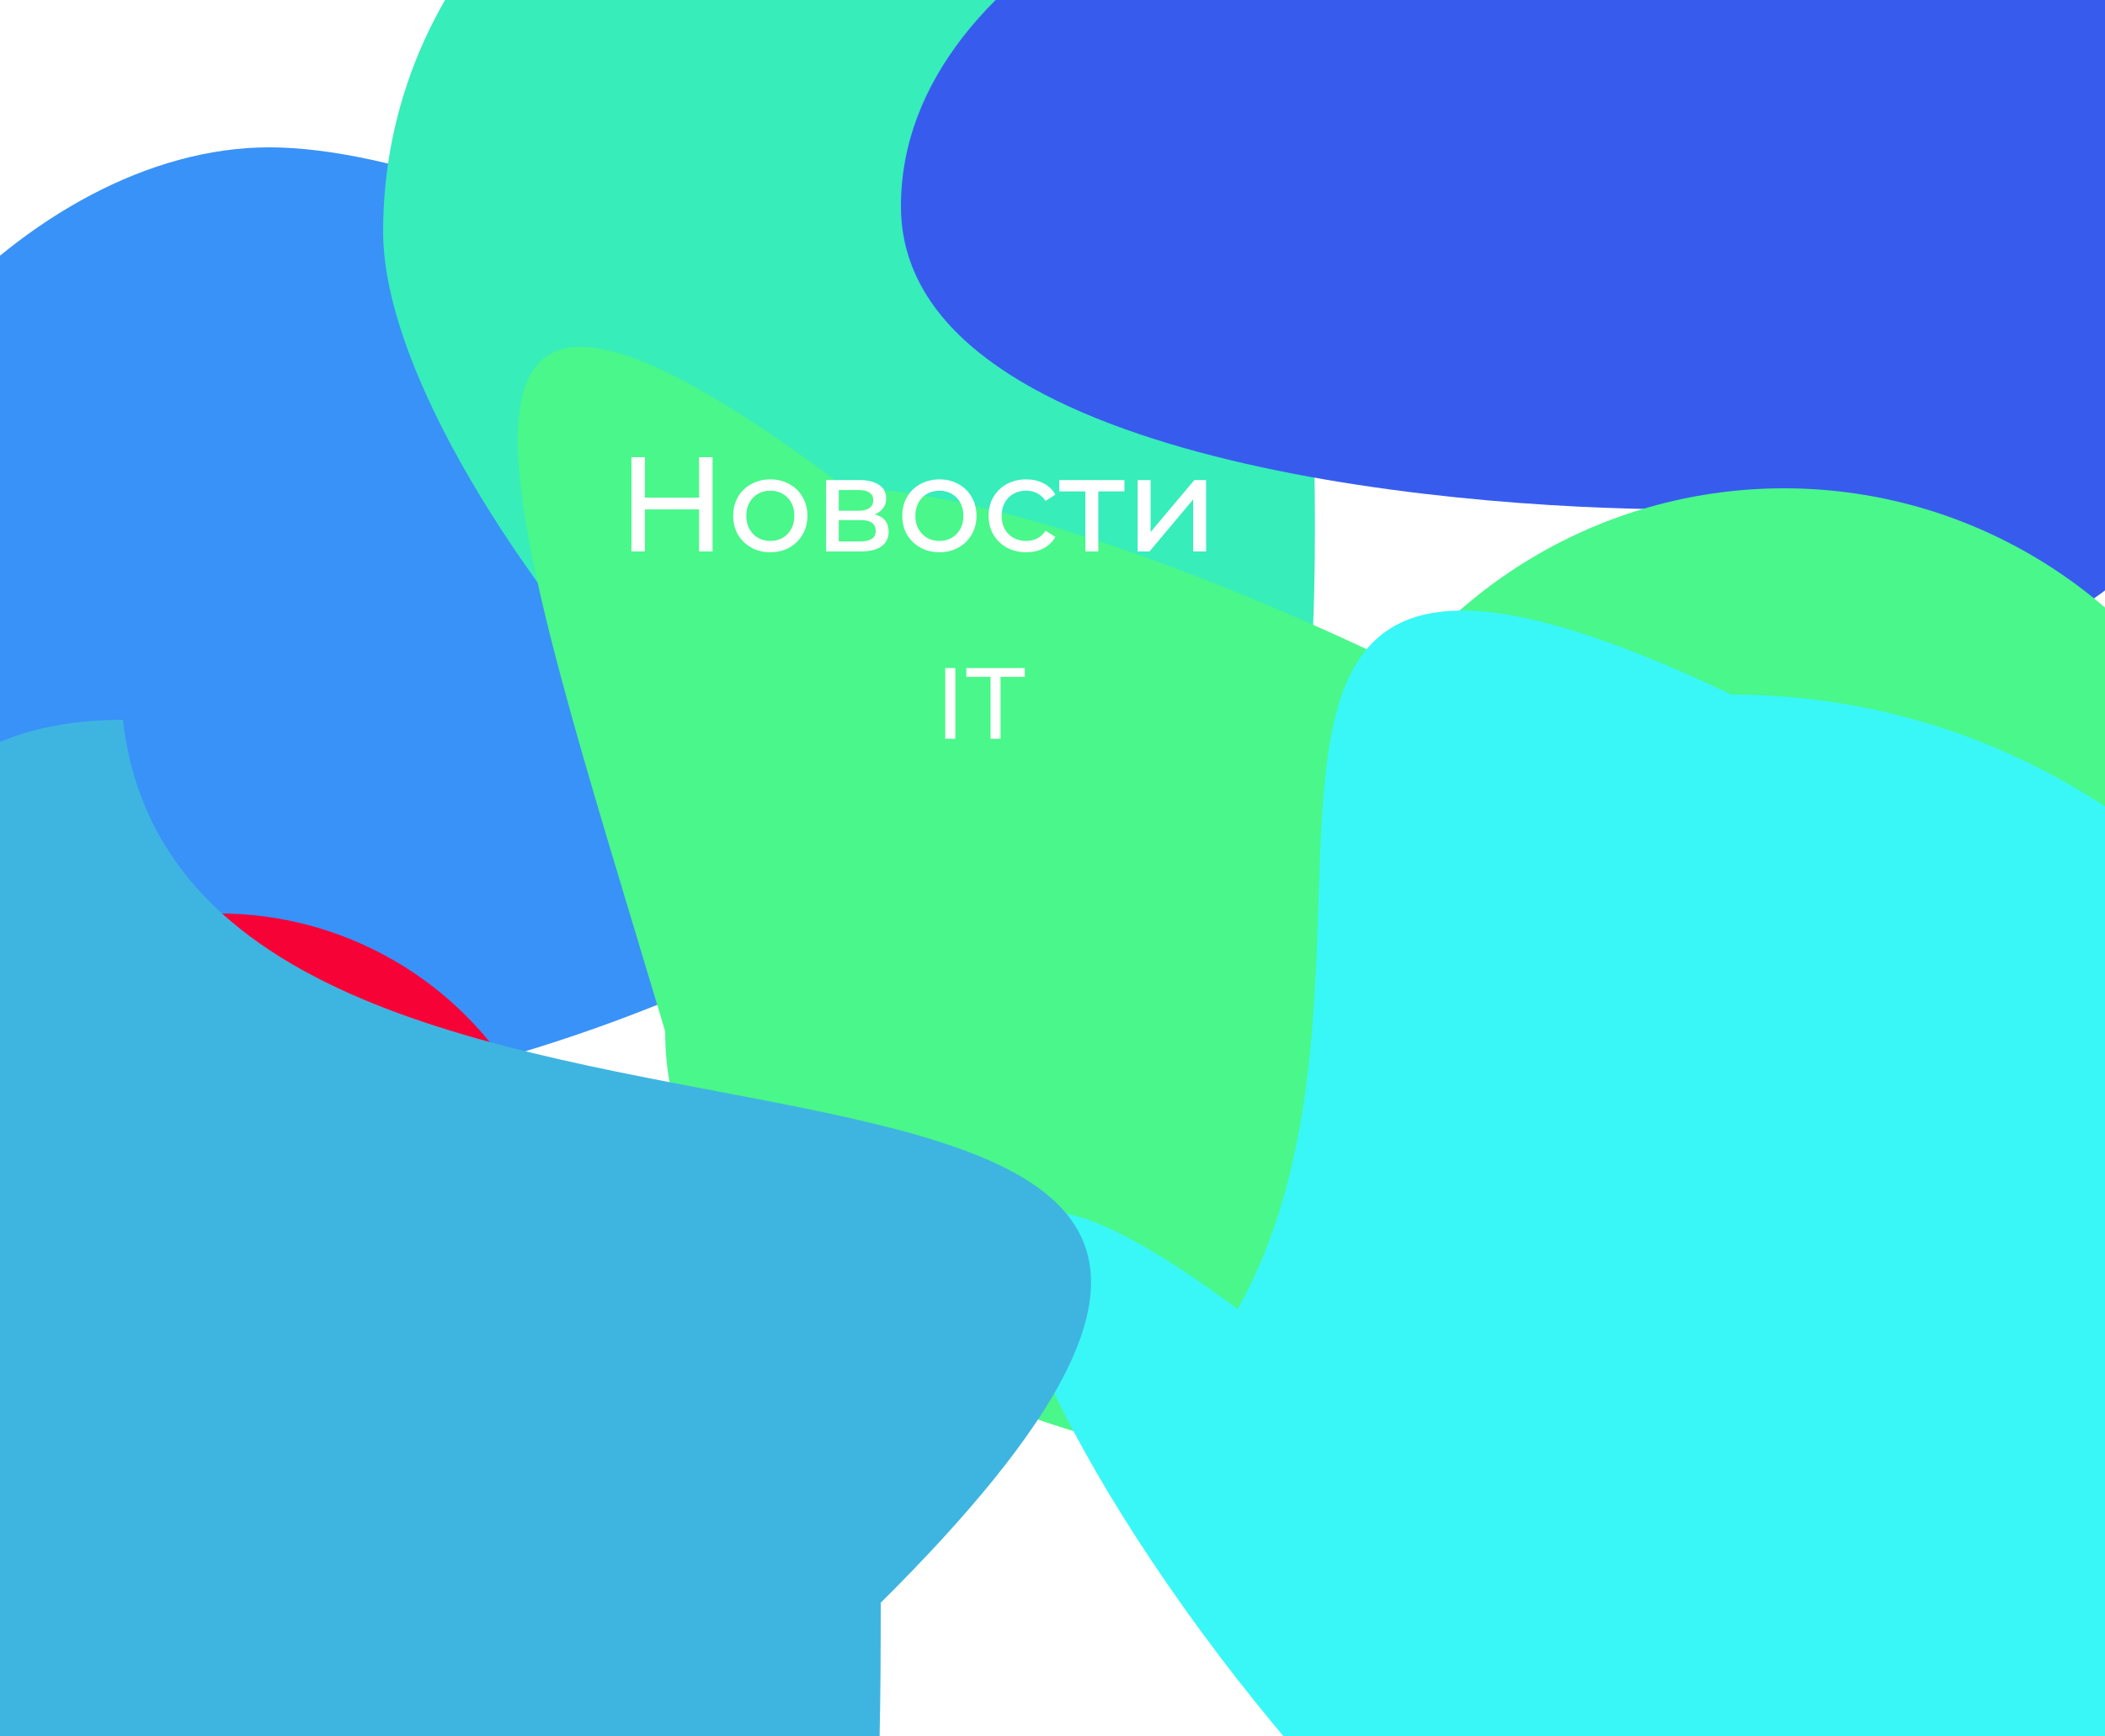 <svg width="1000" height="825" viewBox="0 0 1000 825" fill="none" xmlns="http://www.w3.org/2000/svg">
<g clip-path="url(#clip0_20_45)">
<rect width="1000" height="825" fill="white"/>
<g filter="url(#filter0_f_20_45)">
<path d="M492 318C492 432.875 218.875 526 104 526C-10.875 526 -104 432.875 -104 318C-104 203.125 13.125 70 128 70C242.875 70 492 203.125 492 318Z" fill="#3992F7"/>
<circle cx="104" cy="600" r="166" fill="#F70237"/>
<path d="M622 110C622 231.503 649.503 486 528 486C406.497 486 182 231.503 182 110C182 -11.503 280.497 -110 402 -110C523.503 -110 622 -11.503 622 110Z" fill="#37EDBA"/>
<path d="M1088 120.884C1088 240.177 916 410 800 242C680.706 242 428 217.294 428 98C428 -21.294 604.706 -95.116 724 -95.116C843.294 -95.116 1088 1.59 1088 120.884Z" fill="#375CED"/>
<path d="M828 450C828 588.623 790.623 702 652 702C513.377 702 316 628.623 316 490C241 239 176 62 402 232C540.624 232 908 426 828 450Z" fill="#4AF78A"/>
<circle cx="847.5" cy="465.5" r="233.5" fill="#4AF78A"/>
<path d="M1145 652.5C1145 830.612 1000.61 975 822.5 975C644.388 975 308 414 588 622C684 450 528 190 822.5 330C1000.61 330 1145 474.388 1145 652.5Z" fill="#39F7F7"/>
<path d="M418.396 761.5C418.396 936.85 414.309 1050.76 238.959 1050.76C63.608 1050.76 -78.541 908.613 -78.541 733.263C-78.541 557.912 -116.955 342 58.396 342C90.459 622 768 414 418.396 761.5Z" fill="#3EB5E0"/>
</g>
<path d="M338.504 217.2V262H332.104V242.032H306.376V262H299.976V217.2H306.376V236.464H332.104V217.2H338.504ZM365.98 262.384C362.609 262.384 359.58 261.637 356.892 260.144C354.204 258.651 352.092 256.603 350.556 254C349.063 251.355 348.316 248.368 348.316 245.04C348.316 241.712 349.063 238.747 350.556 236.144C352.092 233.499 354.204 231.451 356.892 230C359.58 228.507 362.609 227.76 365.98 227.76C369.351 227.76 372.359 228.507 375.004 230C377.692 231.451 379.783 233.499 381.276 236.144C382.812 238.747 383.58 241.712 383.58 245.04C383.58 248.368 382.812 251.355 381.276 254C379.783 256.603 377.692 258.651 375.004 260.144C372.359 261.637 369.351 262.384 365.98 262.384ZM365.98 257.008C368.156 257.008 370.097 256.517 371.804 255.536C373.553 254.512 374.919 253.104 375.9 251.312C376.881 249.477 377.372 247.387 377.372 245.04C377.372 242.693 376.881 240.624 375.9 238.832C374.919 236.997 373.553 235.589 371.804 234.608C370.097 233.627 368.156 233.136 365.98 233.136C363.804 233.136 361.841 233.627 360.092 234.608C358.385 235.589 357.02 236.997 355.996 238.832C355.015 240.624 354.524 242.693 354.524 245.04C354.524 247.387 355.015 249.477 355.996 251.312C357.02 253.104 358.385 254.512 360.092 255.536C361.841 256.517 363.804 257.008 365.98 257.008ZM415.556 244.4C419.951 245.509 422.148 248.261 422.148 252.656C422.148 255.643 421.017 257.947 418.756 259.568C416.537 261.189 413.209 262 408.772 262H392.452V228.08H408.196C412.207 228.08 415.343 228.848 417.604 230.384C419.865 231.877 420.996 234.011 420.996 236.784C420.996 238.576 420.505 240.133 419.524 241.456C418.585 242.736 417.263 243.717 415.556 244.4ZM398.468 242.672H407.684C410.031 242.672 411.801 242.245 412.996 241.392C414.233 240.539 414.852 239.301 414.852 237.68C414.852 234.437 412.463 232.816 407.684 232.816H398.468V242.672ZM408.324 257.264C410.884 257.264 412.804 256.859 414.084 256.048C415.364 255.237 416.004 253.979 416.004 252.272C416.004 250.523 415.407 249.221 414.212 248.368C413.06 247.515 411.225 247.088 408.708 247.088H398.468V257.264H408.324ZM446.293 262.384C442.922 262.384 439.893 261.637 437.205 260.144C434.517 258.651 432.405 256.603 430.869 254C429.375 251.355 428.629 248.368 428.629 245.04C428.629 241.712 429.375 238.747 430.869 236.144C432.405 233.499 434.517 231.451 437.205 230C439.893 228.507 442.922 227.76 446.293 227.76C449.663 227.76 452.671 228.507 455.317 230C458.005 231.451 460.095 233.499 461.589 236.144C463.125 238.747 463.893 241.712 463.893 245.04C463.893 248.368 463.125 251.355 461.589 254C460.095 256.603 458.005 258.651 455.317 260.144C452.671 261.637 449.663 262.384 446.293 262.384ZM446.293 257.008C448.469 257.008 450.41 256.517 452.117 255.536C453.866 254.512 455.231 253.104 456.213 251.312C457.194 249.477 457.685 247.387 457.685 245.04C457.685 242.693 457.194 240.624 456.213 238.832C455.231 236.997 453.866 235.589 452.117 234.608C450.41 233.627 448.469 233.136 446.293 233.136C444.117 233.136 442.154 233.627 440.405 234.608C438.698 235.589 437.333 236.997 436.309 238.832C435.327 240.624 434.837 242.693 434.837 245.04C434.837 247.387 435.327 249.477 436.309 251.312C437.333 253.104 438.698 254.512 440.405 255.536C442.154 256.517 444.117 257.008 446.293 257.008ZM487.549 262.384C484.093 262.384 480.999 261.637 478.269 260.144C475.581 258.651 473.469 256.603 471.933 254C470.397 251.355 469.629 248.368 469.629 245.04C469.629 241.712 470.397 238.747 471.933 236.144C473.469 233.499 475.581 231.451 478.269 230C480.999 228.507 484.093 227.76 487.549 227.76C490.621 227.76 493.351 228.379 495.741 229.616C498.173 230.853 500.05 232.645 501.373 234.992L496.701 238C495.634 236.379 494.311 235.163 492.733 234.352C491.154 233.541 489.405 233.136 487.485 233.136C485.266 233.136 483.261 233.627 481.469 234.608C479.719 235.589 478.333 236.997 477.309 238.832C476.327 240.624 475.837 242.693 475.837 245.04C475.837 247.429 476.327 249.541 477.309 251.376C478.333 253.168 479.719 254.555 481.469 255.536C483.261 256.517 485.266 257.008 487.485 257.008C489.405 257.008 491.154 256.603 492.733 255.792C494.311 254.981 495.634 253.765 496.701 252.144L501.373 255.088C500.05 257.435 498.173 259.248 495.741 260.528C493.351 261.765 490.621 262.384 487.549 262.384ZM534.17 233.456H521.753V262H515.61V233.456H503.194V228.08H534.17V233.456ZM540.452 228.08H546.596V252.784L567.396 228.08H572.964V262H566.82V237.296L546.084 262H540.452V228.08Z" fill="white"/>
<path d="M449.04 317.4H453.84V351H449.04V317.4ZM470.571 321.576H459.051V317.4H486.843V321.576H475.323V351H470.571V321.576Z" fill="white"/>
</g>
<defs>
<filter id="filter0_f_20_45" x="-304" y="-310" width="1649" height="1560.76" filterUnits="userSpaceOnUse" color-interpolation-filters="sRGB">
<feFlood flood-opacity="0" result="BackgroundImageFix"/>
<feBlend mode="normal" in="SourceGraphic" in2="BackgroundImageFix" result="shape"/>
<feGaussianBlur stdDeviation="100" result="effect1_foregroundBlur_20_45"/>
</filter>
<clipPath id="clip0_20_45">
<rect width="1000" height="825" fill="white"/>
</clipPath>
</defs>
</svg>
